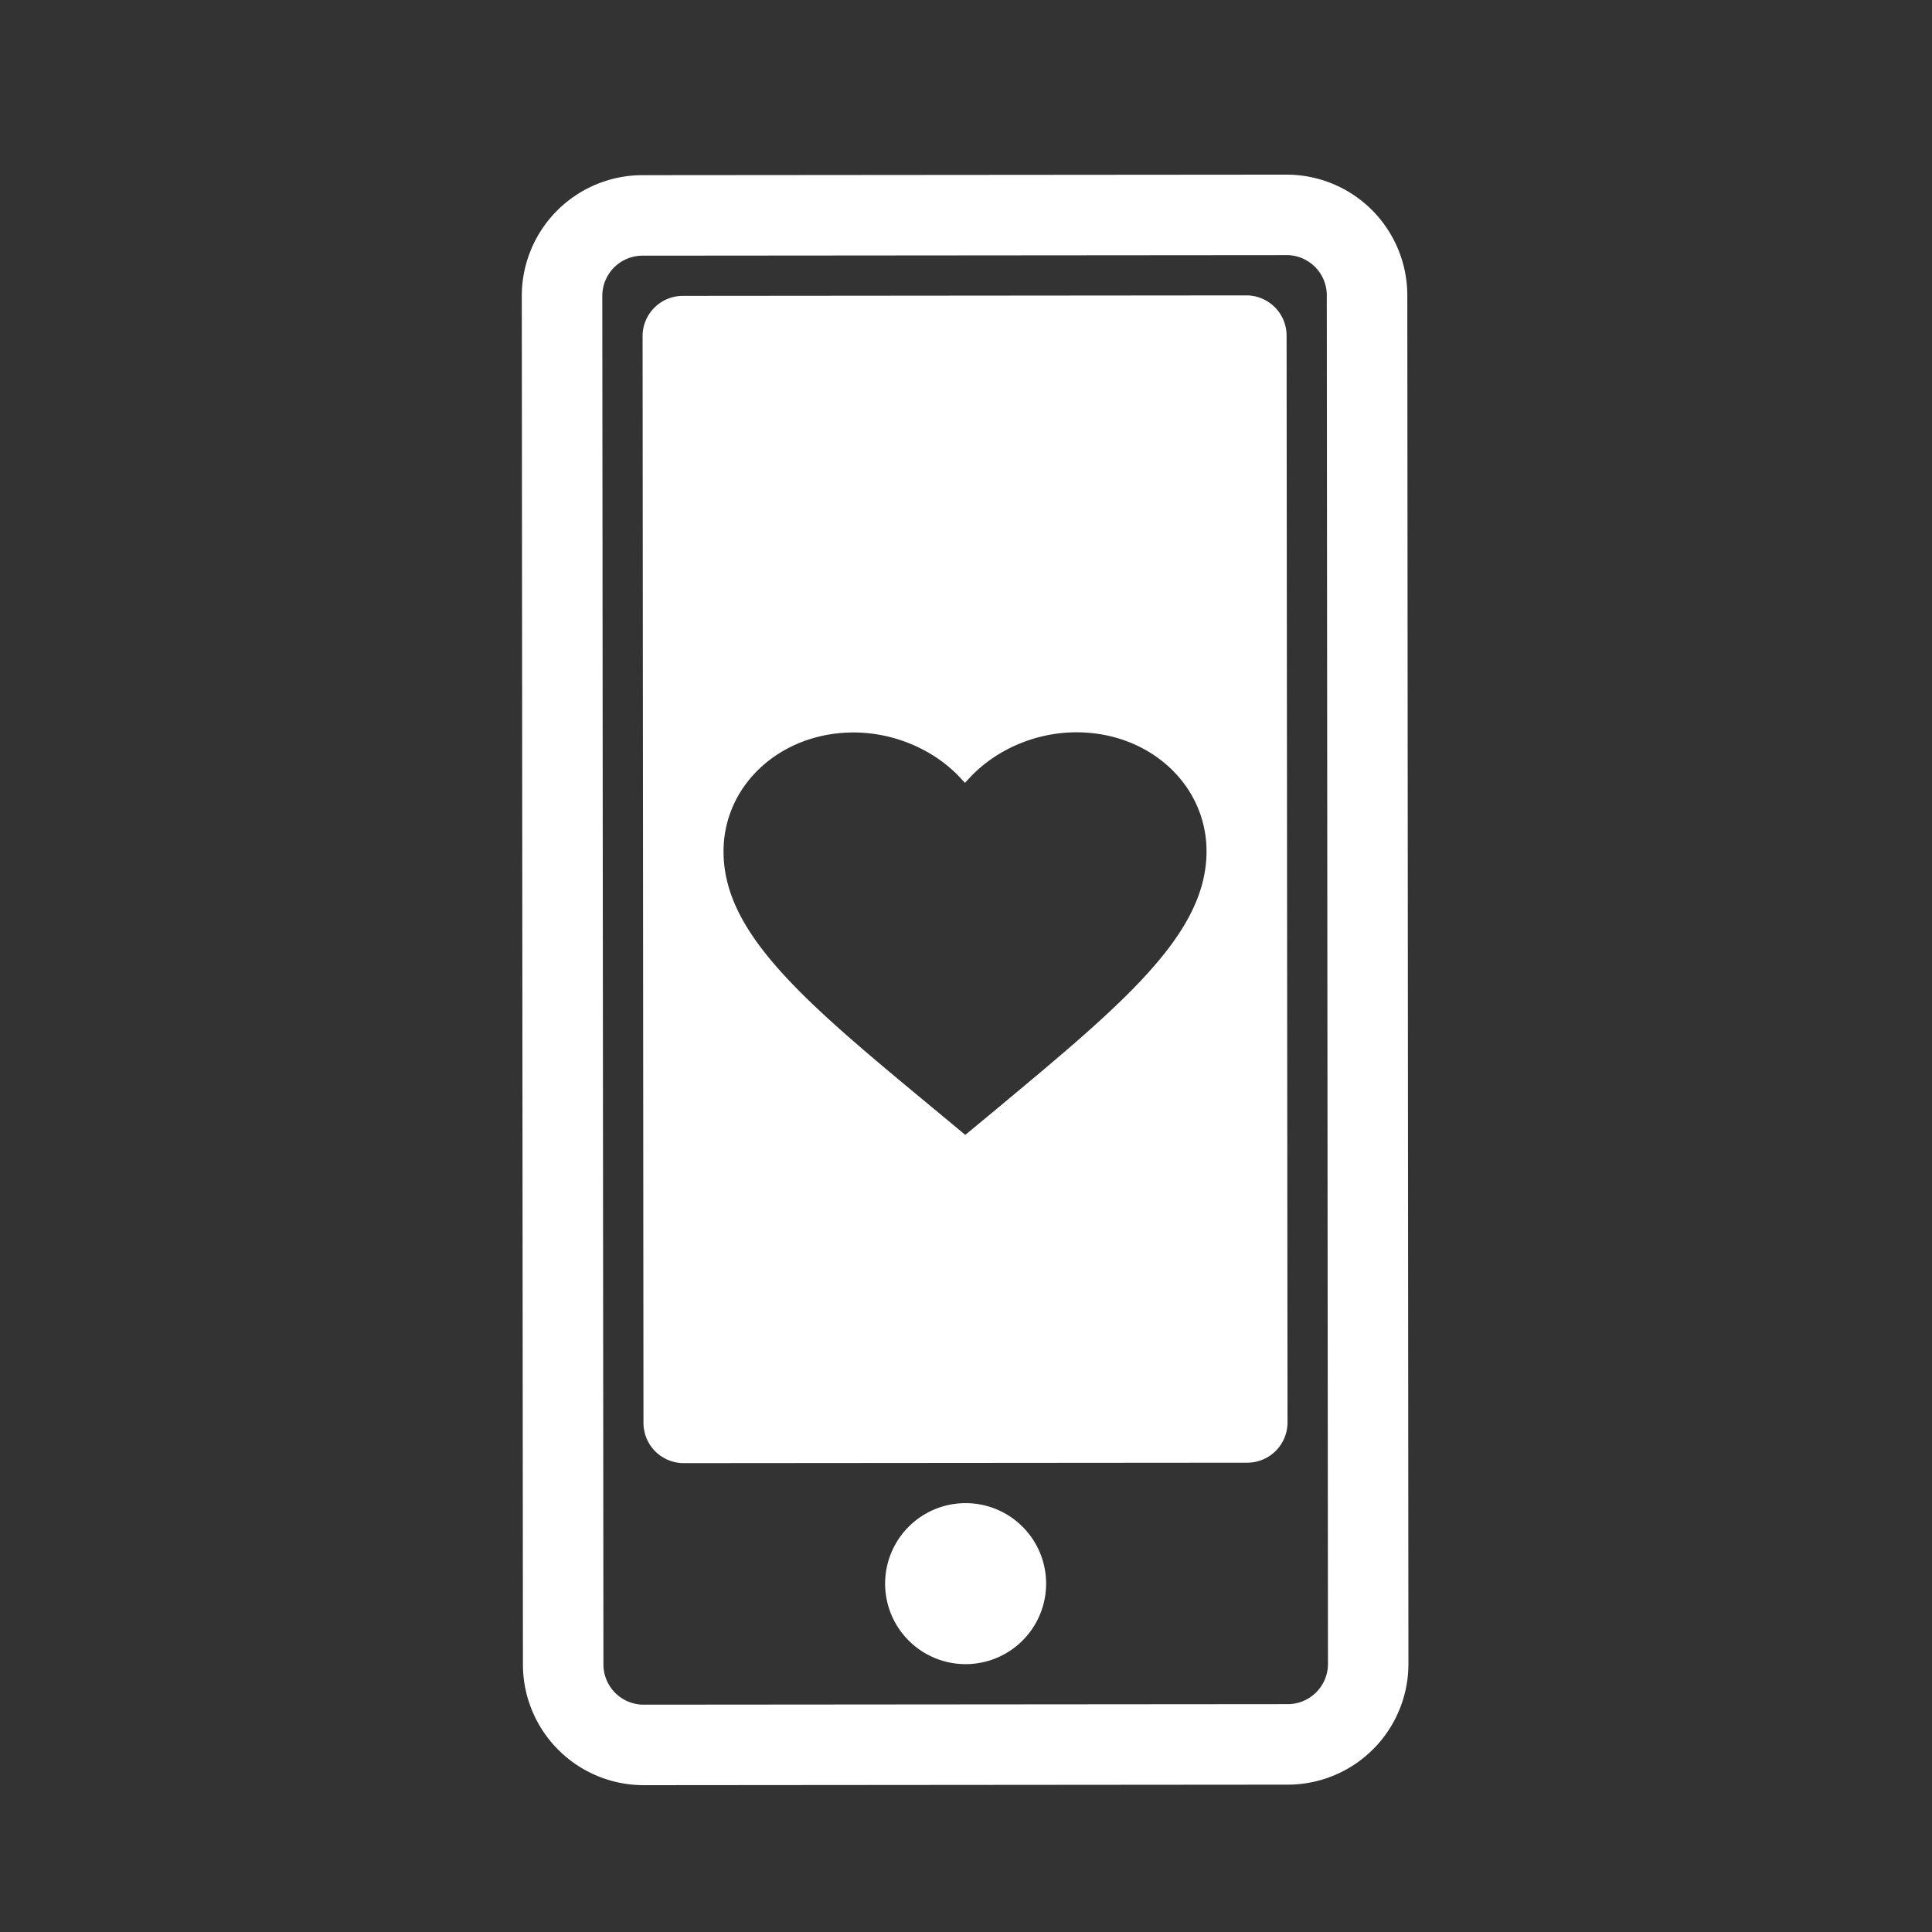 <svg xmlns="http://www.w3.org/2000/svg"
     width="1em"
     height="1em"
     viewBox="0 0 48 48">
    <rect x="0" y="0" width="48" height="48" fill="#333333" stroke="none"/>
    <g fill="white" fill-rule="evenodd" clip-rule="evenodd">
        <path d="m31.963 6.339l-16 .013a1 1 0 0 0-.999 1l.028 34a1 1 0 0 0 1.001 1l16-.013a1 1 0 0 0 1-1.001l-.029-34a1 1 0 0 0-1-1ZM15.962 4.352a3 3 0 0 0-2.998 3.002l.028 34a3 3 0 0 0 3.003 2.998l16-.013a3 3 0 0 0 2.997-3.003l-.028-34a3 3 0 0 0-3.002-2.997l-16 .013Z"/>
        <path d="M16.964 7.351a1 1 0 0 0-.999 1l.022 27a1 1 0 0 0 1.001 1l14-.011a1 1 0 0 0 1-1.001l-.023-27a1 1 0 0 0-1-1l-14 .012Zm6.228 20.189l.79.656l.788-.652l.016-.014c1.58-1.315 2.878-2.396 3.785-3.413s1.406-1.952 1.405-2.97c-.002-1.656-1.423-2.954-3.233-2.953c-1.025 0-2.01.439-2.652 1.13l-.117.125l-.117-.126c-.643-.69-1.629-1.125-2.653-1.125c-1.81.002-3.23 1.303-3.228 2.959c0 1.018.5 1.952 1.41 2.967c.911 1.018 2.217 2.1 3.806 3.416Zm.8 13.805a2 2 0 1 0-.003-4a2 2 0 0 0 .003 4Z"/>
    </g>
</svg>
